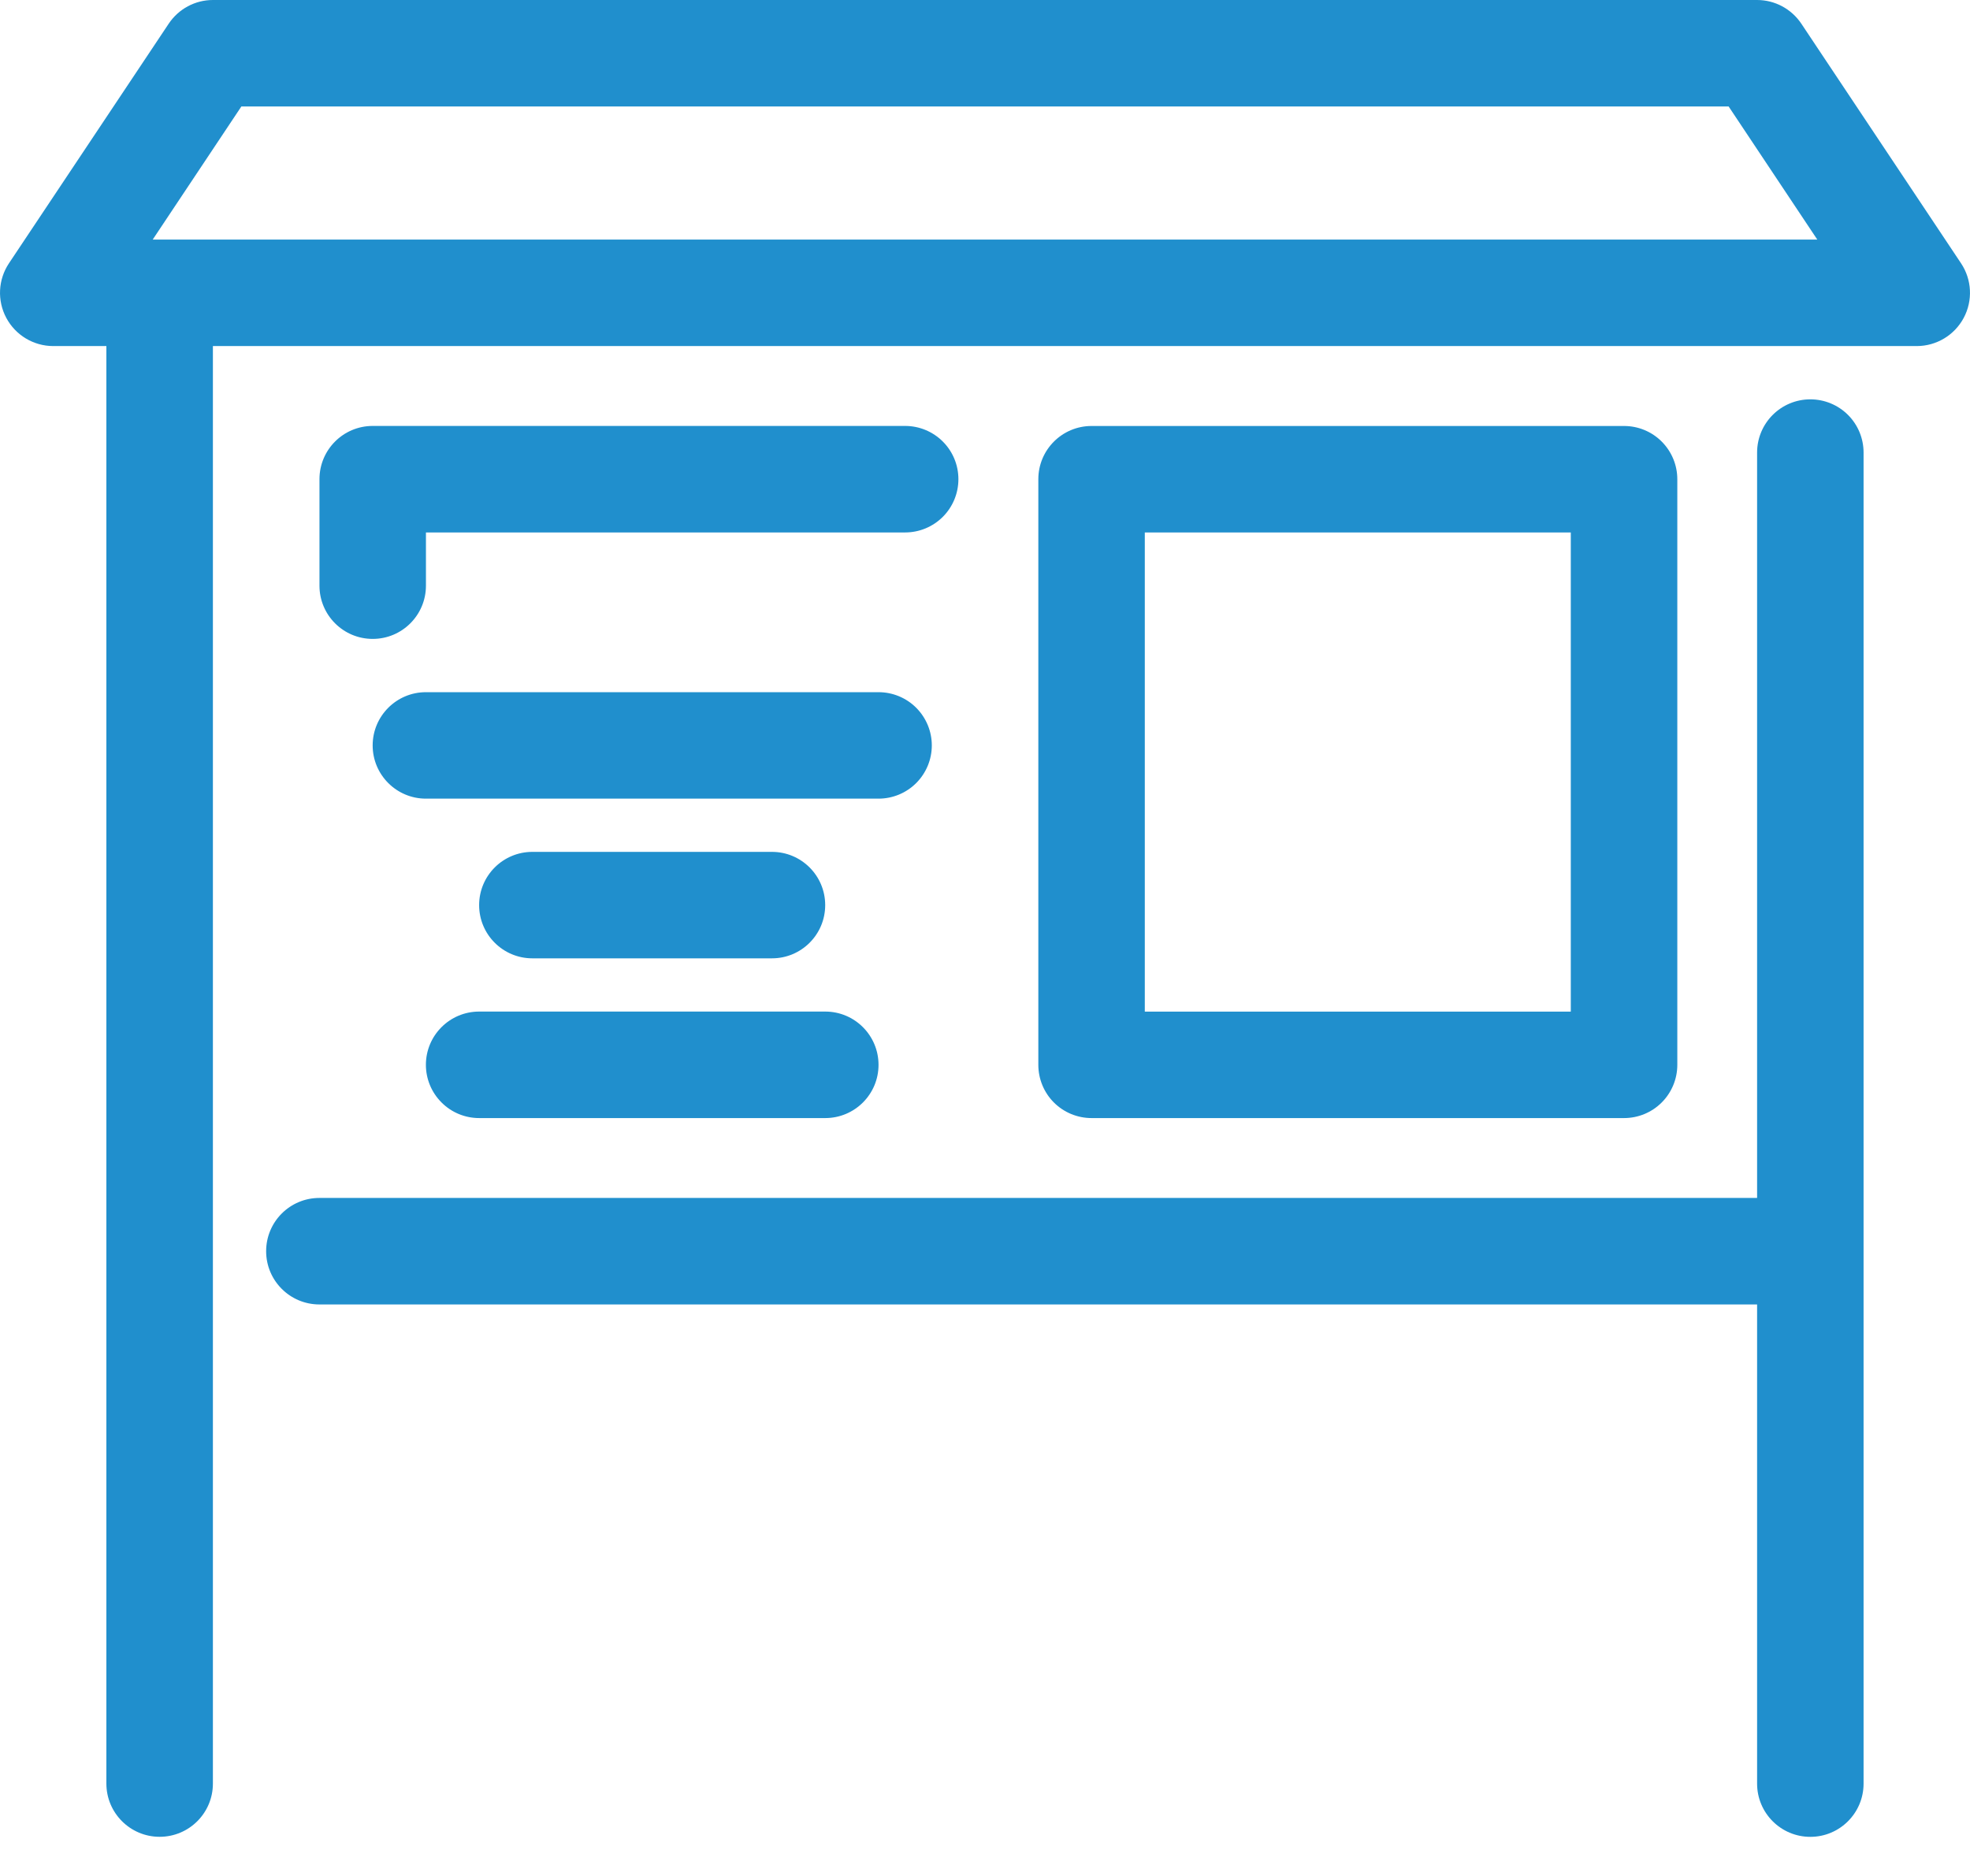 <svg width="42" height="40" viewBox="0 0 42 40" fill="none" xmlns="http://www.w3.org/2000/svg">
<path d="M38.596 8.515C37.969 8.515 37.461 9.023 37.461 9.65V25.543H6.809C6.182 25.543 5.674 26.051 5.674 26.679C5.674 27.305 6.182 27.814 6.809 27.814H37.461V38.031C37.461 38.658 37.969 39.166 38.596 39.166C39.223 39.166 39.731 38.658 39.731 38.031V9.65C39.731 9.348 39.612 9.06 39.399 8.847C39.186 8.634 38.897 8.515 38.596 8.515L38.596 8.515Z" fill="#208FCD"/>
<path d="M41.809 5.614L38.404 0.505C38.193 0.19 37.84 0 37.461 0H4.539C4.16 0 3.807 0.19 3.597 0.505L0.191 5.614C-0.041 5.962 -0.063 6.409 0.134 6.778C0.331 7.147 0.715 7.378 1.133 7.379H2.268V38.03C2.268 38.657 2.777 39.165 3.403 39.165C4.031 39.165 4.539 38.657 4.539 38.03V7.379H40.867C41.285 7.378 41.669 7.147 41.866 6.778C42.063 6.409 42.041 5.962 41.809 5.614H41.809ZM3.404 5.108H3.256L5.146 2.27H36.854L38.744 5.108H3.404Z" fill="#208FCD"/>
<path d="M34.624 23.84C34.926 23.84 35.214 23.721 35.427 23.508C35.64 23.295 35.76 23.006 35.76 22.705V10.218C35.76 9.917 35.64 9.628 35.427 9.415C35.214 9.202 34.926 9.083 34.624 9.083H23.272C22.645 9.083 22.137 9.591 22.137 10.218V22.705C22.137 23.006 22.256 23.295 22.469 23.508C22.682 23.721 22.971 23.84 23.272 23.84L34.624 23.84ZM24.407 11.353H33.489V21.57H24.407V11.353Z" fill="#208FCD"/>
<path d="M20.433 10.217C20.433 9.916 20.314 9.628 20.101 9.415C19.888 9.202 19.599 9.082 19.298 9.082H7.946C7.319 9.082 6.811 9.59 6.811 10.217V12.488C6.811 13.115 7.319 13.623 7.946 13.623C8.573 13.623 9.081 13.115 9.081 12.488V11.353H19.298C19.599 11.353 19.888 11.233 20.101 11.02C20.314 10.807 20.433 10.518 20.433 10.217L20.433 10.217Z" fill="#208FCD"/>
<path d="M9.08 22.705C9.08 23.006 9.2 23.294 9.413 23.507C9.626 23.721 9.914 23.84 10.216 23.84H17.594C18.222 23.84 18.73 23.332 18.73 22.705C18.73 22.078 18.222 21.569 17.594 21.569H10.216C9.588 21.569 9.08 22.078 9.08 22.705L9.08 22.705Z" fill="#208FCD"/>
<path d="M16.458 20.434C17.086 20.434 17.593 19.926 17.593 19.299C17.593 18.672 17.085 18.164 16.458 18.164H11.35C10.723 18.164 10.215 18.672 10.215 19.299C10.215 19.926 10.723 20.434 11.35 20.434H16.458Z" fill="#208FCD"/>
<path d="M19.866 15.894C19.866 15.593 19.746 15.304 19.533 15.091C19.32 14.878 19.031 14.759 18.73 14.759H9.08C8.454 14.759 7.945 15.267 7.945 15.894C7.945 16.521 8.454 17.029 9.08 17.029H18.73C19.031 17.029 19.32 16.91 19.533 16.697C19.746 16.484 19.866 16.195 19.866 15.894V15.894Z" fill="#208FCD"/>
</svg>
